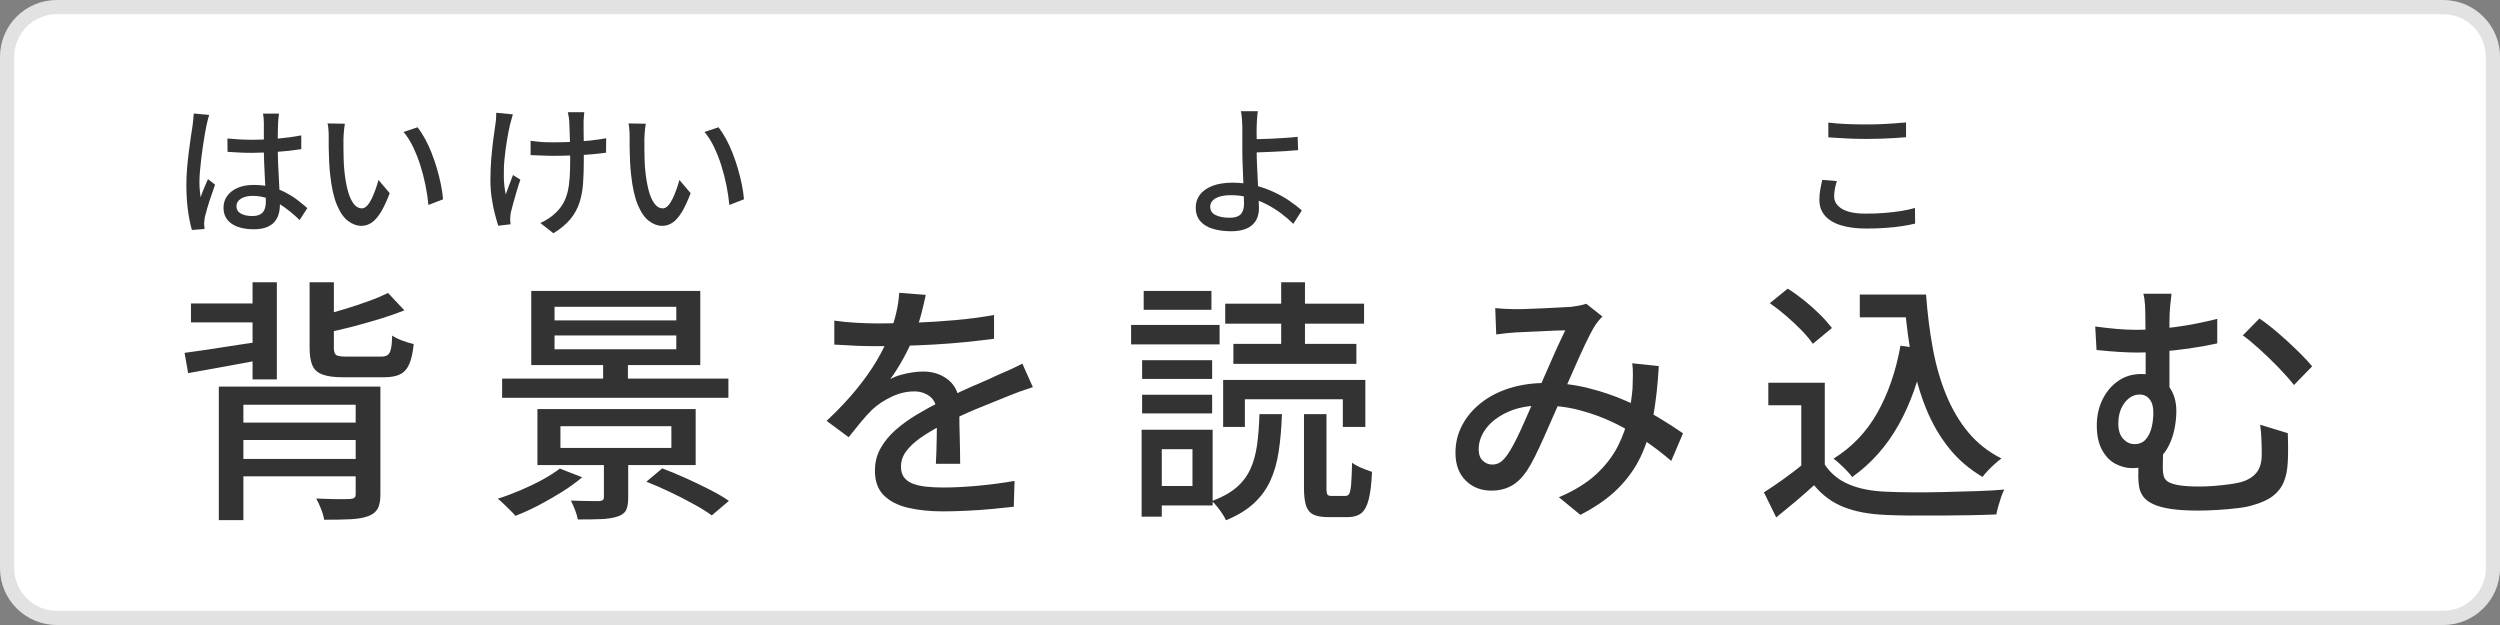 <?xml version="1.0" encoding="UTF-8"?><svg id="_レイヤー_2" xmlns="http://www.w3.org/2000/svg" viewBox="0 0 352 88"><rect x="0" y="0" width="352" height="88" fill="#808080" stroke="none"/><defs><style>.cls-1{fill:#333;}.cls-1,.cls-2,.cls-3{stroke-width:0px;}.cls-2{fill:#fff;}.cls-3{fill:#e2e2e2;}</style></defs><g id="_ツール"><rect class="cls-2" x="1" y="1" width="350" height="86" rx="7" ry="7"/><path class="cls-3" d="M344,2c3.31,0,6,2.69,6,6v72c0,3.31-2.69,6-6,6H8c-3.31,0-6-2.69-6-6V8c0-3.31,2.69-6,6-6h336M344,0H8C3.58,0,0,3.58,0,8v72c0,4.42,3.58,8,8,8h336c4.42,0,8-3.58,8-8V8c0-4.42-3.58-8-8-8h0Z"/><path class="cls-1" d="M25.99,49.68c1.46-.19,3.22-.45,5.27-.77,2.05-.32,4.16-.64,6.32-.95l.14,2.52c-1.99.38-3.97.75-5.92,1.1-1.96.35-3.73.67-5.31.96l-.5-2.84ZM26.89,42.73h10.76v2.66h-10.76v-2.66ZM30.81,54.43h20.16v2.56h-16.7v16.24h-3.46v-18.79ZM33.44,59.5h17.68v2.45h-17.68v-2.45ZM33.44,64.62h17.75v2.45h-17.75v-2.45ZM35.56,39.74h3.42v13.68h-3.42v-13.68ZM43.59,39.74h3.42v9.25c0,.5.11.83.32.99.22.16.7.23,1.44.23h4.9c.38,0,.68-.07.9-.22s.37-.43.47-.85.16-1.05.18-1.89c.38.26.87.5,1.46.72.59.22,1.11.37,1.57.47-.12,1.2-.33,2.14-.63,2.83-.3.68-.73,1.16-1.3,1.44-.56.28-1.34.41-2.32.41h-5.65c-1.25,0-2.22-.12-2.92-.38-.7-.25-1.18-.68-1.44-1.28-.26-.6-.4-1.43-.4-2.48v-9.25ZM50.07,54.43h3.49v15.19c0,.86-.12,1.53-.38,2s-.7.82-1.35,1.06c-.65.24-1.48.38-2.48.43-1.01.05-2.24.07-3.71.07-.07-.46-.21-.96-.43-1.51-.22-.55-.44-1.04-.68-1.48.67.02,1.33.05,1.98.07.65.02,1.22.03,1.73.02.5-.01.84-.02,1.01-.02.31-.02.53-.08.65-.18.12-.1.18-.26.18-.5v-15.16ZM54.64,41.25l2.3,2.45c-1.03.41-2.17.8-3.42,1.19-1.25.38-2.51.74-3.8,1.08-1.28.34-2.53.62-3.73.86-.07-.31-.2-.7-.38-1.17s-.37-.86-.56-1.17c1.13-.29,2.29-.61,3.47-.97,1.19-.36,2.31-.73,3.37-1.12,1.06-.38,1.97-.77,2.74-1.15Z"/><path class="cls-1" d="M78.84,65.98l3.13,1.22c-.82.7-1.76,1.38-2.83,2.05-1.07.67-2.17,1.3-3.29,1.89-1.13.59-2.22,1.08-3.28,1.49-.17-.21-.41-.47-.72-.77-.31-.3-.62-.61-.94-.92-.31-.31-.59-.55-.83-.72,1.05-.33,2.12-.73,3.2-1.19,1.08-.46,2.11-.95,3.08-1.48.97-.53,1.79-1.06,2.47-1.58ZM70.7,53.31h31.86v2.7h-31.86v-2.7ZM74.8,40.96h23.8v10.44h-23.8v-10.44ZM75.67,57.6h22.28v7.88h-22.28v-7.88ZM78.08,43.2v1.91h17.14v-1.91h-17.14ZM78.08,47.23v1.95h17.14v-1.95h-17.14ZM78.91,60.01v3.06h15.62v-3.06h-15.62ZM85.03,64.04h3.42v6.08c0,.77-.11,1.35-.32,1.75-.22.4-.64.69-1.26.88-.6.19-1.35.31-2.25.34-.9.04-1.99.05-3.26.05-.07-.41-.21-.86-.4-1.35s-.38-.93-.58-1.31c.55.02,1.11.04,1.67.05.56.01,1.06.02,1.48.02h.88c.24-.02.4-.08.49-.16.08-.08.13-.22.13-.41v-5.94ZM84.92,50.94h3.49v3.89h-3.49v-3.89ZM91.01,67.82l2.23-1.87c1.03.38,2.14.84,3.31,1.37,1.18.53,2.3,1.07,3.38,1.62s1.98,1.08,2.7,1.58l-2.41,2.05c-.65-.48-1.49-1.01-2.54-1.58-1.04-.58-2.15-1.15-3.33-1.71s-2.29-1.05-3.35-1.46Z"/><path class="cls-1" d="M130.35,41.5c-.14.7-.34,1.54-.59,2.54s-.62,2.12-1.1,3.37c-.41,1.01-.91,2.04-1.49,3.1-.59,1.06-1.19,2.02-1.82,2.88.41-.24.88-.44,1.42-.59.54-.16,1.09-.28,1.66-.36s1.07-.13,1.53-.13c1.44,0,2.65.41,3.64,1.24.98.83,1.48,2.02,1.48,3.58v1.76c0,.7.01,1.43.04,2.2.02.77.04,1.52.05,2.27s.02,1.39.02,1.94h-3.42c.02-.46.05-.99.07-1.6.02-.61.04-1.25.05-1.93s.02-1.32.02-1.94v-1.66c-.02-1.08-.35-1.86-.97-2.34-.62-.48-1.36-.72-2.2-.72-1.08,0-2.15.25-3.22.76s-1.99,1.12-2.75,1.84c-.5.5-1.03,1.08-1.57,1.73-.54.65-1.11,1.36-1.71,2.12l-3.1-2.3c1.66-1.56,3.06-3.05,4.21-4.46,1.15-1.42,2.11-2.77,2.86-4.05s1.35-2.5,1.78-3.65c.38-.98.7-1.99.94-3.01.24-1.02.38-1.97.43-2.86l3.74.29ZM117.46,45.14c.96.14,2.02.25,3.17.31,1.15.06,2.16.09,3.02.09,1.61,0,3.35-.04,5.22-.11,1.87-.07,3.76-.19,5.67-.36s3.71-.41,5.42-.72v3.35c-1.27.17-2.63.32-4.07.47-1.44.14-2.9.26-4.39.34-1.49.08-2.92.14-4.28.18-1.37.04-2.62.05-3.74.05-.5,0-1.1,0-1.78-.02-.68-.01-1.39-.04-2.12-.09-.73-.05-1.43-.08-2.11-.11v-3.38ZM145.44,54.5c-.34.12-.73.25-1.17.4-.44.14-.88.3-1.31.47s-.83.32-1.19.47c-1.22.48-2.65,1.06-4.27,1.73-1.62.67-3.28,1.45-4.99,2.34-1.15.6-2.15,1.2-2.99,1.8-.84.6-1.49,1.22-1.96,1.87-.47.65-.7,1.36-.7,2.12,0,.62.14,1.13.43,1.51.29.38.69.68,1.21.88.52.2,1.14.35,1.87.43.73.08,1.55.12,2.47.12,1.44,0,3.07-.08,4.9-.25,1.82-.17,3.53-.4,5.11-.68l-.11,3.64c-.86.1-1.87.2-3.02.31s-2.33.19-3.55.25-2.36.09-3.44.09c-1.8,0-3.42-.17-4.86-.5-1.44-.34-2.58-.92-3.42-1.75-.84-.83-1.26-1.99-1.26-3.47,0-1.18.27-2.24.81-3.19s1.25-1.81,2.12-2.57c.88-.77,1.85-1.48,2.93-2.12,1.08-.65,2.15-1.24,3.2-1.76,1.13-.6,2.18-1.12,3.15-1.57.97-.44,1.88-.85,2.74-1.21.85-.36,1.65-.72,2.39-1.08.62-.26,1.21-.52,1.76-.77.55-.25,1.1-.52,1.66-.81l1.48,3.31Z"/><path class="cls-1" d="M159.26,45.75h12.46v2.74h-12.46v-2.74ZM160.74,60.51h2.84v12.24h-2.84v-12.24ZM160.81,50.72h9.86v2.63h-9.86v-2.63ZM160.81,55.58h9.86v2.63h-9.86v-2.63ZM161.03,40.96h9.54v2.66h-9.54v-2.66ZM162.39,60.51h8.35v10.66h-8.35v-2.74h5.51v-5.18h-5.51v-2.74ZM177.33,58.31h3.17c-.07,1.92-.22,3.65-.45,5.2-.23,1.55-.62,2.93-1.17,4.14-.55,1.21-1.33,2.29-2.34,3.22s-2.32,1.73-3.92,2.38c-.12-.27-.29-.57-.52-.92-.23-.35-.47-.68-.74-1.01-.26-.32-.5-.58-.72-.77,1.42-.53,2.56-1.16,3.42-1.89.86-.73,1.52-1.6,1.98-2.59.46-1,.77-2.13.95-3.4.18-1.27.29-2.72.34-4.36ZM172.22,53.49h20.02v6.62h-3.17v-3.89h-13.79v3.89h-3.06v-6.62ZM172.51,42.76h19.55v2.81h-19.55v-2.81ZM173.66,48.42h17.32v2.81h-17.32v-2.81ZM180.39,39.74h3.35v10.12h-3.35v-10.12ZM183.6,58.31h3.17v10.44c0,.48.05.78.14.9.09.12.3.18.61.18h1.91c.24,0,.42-.1.54-.31.12-.2.21-.65.27-1.33.06-.68.1-1.7.13-3.04.22.17.49.34.83.5.34.17.68.32,1.04.45.36.13.67.25.94.34-.07,1.66-.23,2.95-.47,3.89-.24.94-.59,1.58-1.06,1.94-.47.36-1.09.54-1.85.54h-2.77c-.91,0-1.62-.12-2.11-.36-.49-.24-.83-.66-1.03-1.26-.19-.6-.29-1.42-.29-2.45v-10.44Z"/><path class="cls-1" d="M210.53,43.38c.48.05.98.08,1.49.11.52.02.96.04,1.35.04.5,0,1.12-.01,1.84-.04.72-.02,1.46-.05,2.23-.09.77-.04,1.5-.07,2.2-.11s1.24-.07,1.62-.09c.38-.05.76-.11,1.12-.18s.68-.16.97-.25l2.27,1.8c-.22.22-.41.43-.59.65-.18.22-.34.45-.49.68-.38.62-.85,1.51-1.39,2.66-.54,1.15-1.1,2.4-1.69,3.74-.59,1.34-1.16,2.64-1.71,3.89-.36.82-.74,1.69-1.15,2.63-.41.94-.82,1.87-1.24,2.81-.42.94-.83,1.81-1.22,2.61s-.79,1.49-1.17,2.07c-.67.98-1.41,1.69-2.21,2.12-.8.43-1.73.65-2.79.65-1.44,0-2.64-.47-3.6-1.42-.96-.95-1.44-2.25-1.44-3.91,0-1.39.31-2.68.94-3.87.62-1.19,1.5-2.23,2.63-3.13,1.13-.9,2.47-1.6,4.03-2.09,1.56-.49,3.28-.74,5.15-.74,2.04,0,4.02.24,5.94.72,1.92.48,3.71,1.09,5.36,1.82,1.66.73,3.16,1.51,4.52,2.32,1.36.82,2.51,1.56,3.47,2.23l-1.66,3.89c-1.08-.94-2.29-1.87-3.62-2.79s-2.77-1.76-4.32-2.52c-1.55-.76-3.18-1.36-4.9-1.82s-3.5-.68-5.35-.68-3.48.3-4.82.92c-1.34.61-2.36,1.38-3.06,2.32-.7.94-1.04,1.91-1.04,2.92,0,.72.19,1.26.58,1.62.38.36.83.54,1.33.54.38,0,.73-.09,1.04-.27.31-.18.64-.5.97-.95.36-.48.71-1.06,1.06-1.73.35-.67.7-1.4,1.06-2.18.36-.78.71-1.58,1.06-2.39.35-.82.68-1.58.99-2.3.48-1.03.95-2.09,1.42-3.19.47-1.09.94-2.15,1.4-3.17.47-1.02.89-1.93,1.28-2.72-.36,0-.84.01-1.44.04-.6.02-1.25.05-1.94.09-.7.04-1.36.07-1.98.09-.62.03-1.14.05-1.55.07-.38.02-.83.06-1.35.11s-1,.11-1.46.18l-.14-3.71ZM233.56,51.55c-.14,2.54-.4,4.87-.77,6.98-.37,2.11-.96,4.02-1.76,5.72-.8,1.7-1.9,3.23-3.28,4.59s-3.13,2.57-5.24,3.65l-3.02-2.48c2.16-.91,3.91-1.99,5.24-3.22s2.35-2.56,3.06-3.96c.71-1.4,1.21-2.81,1.49-4.21s.48-2.71.58-3.91c.02-.6.04-1.22.05-1.85.01-.64-.02-1.21-.09-1.71l3.74.4Z"/><path class="cls-1" d="M256.93,65.41c.82,1.25,1.95,2.18,3.4,2.79,1.45.61,3.17.95,5.17,1.03,1.03.05,2.26.08,3.67.09,1.42.01,2.92,0,4.5-.04,1.58-.04,3.12-.08,4.61-.13s2.79-.12,3.92-.22c-.14.26-.29.61-.43,1.03-.14.42-.28.85-.4,1.28s-.22.83-.29,1.19c-1.03.05-2.23.08-3.58.11-1.36.02-2.76.04-4.21.05-1.45.01-2.86.01-4.23,0-1.37-.01-2.57-.04-3.6-.09-2.28-.1-4.23-.46-5.85-1.1s-3.02-1.66-4.19-3.08c-.82.74-1.66,1.49-2.54,2.23-.88.74-1.81,1.51-2.79,2.3l-1.73-3.53c.84-.53,1.75-1.14,2.72-1.84s1.89-1.39,2.75-2.09h3.1ZM256.93,53.89v13h-3.31v-9.83h-4.64v-3.17h7.96ZM249.19,42.69l2.52-2.05c.77.48,1.55,1.04,2.36,1.69.8.65,1.54,1.31,2.21,1.98.67.67,1.22,1.3,1.66,1.87l-2.7,2.23c-.38-.58-.91-1.21-1.57-1.89-.66-.68-1.38-1.36-2.16-2.03-.78-.67-1.55-1.27-2.32-1.8ZM267.59,48.67l3.49.5c-.82,4.08-2.06,7.62-3.74,10.62-1.68,3-3.86,5.46-6.55,7.38-.17-.24-.41-.52-.72-.85-.31-.32-.64-.65-.99-.97-.35-.32-.65-.58-.92-.77,2.59-1.61,4.65-3.76,6.17-6.46s2.61-5.85,3.26-9.45ZM261.86,41.47h7.56v3.21h-7.56v-3.21ZM267.55,41.47h3.64c.19,2.66.51,5.19.95,7.58.44,2.39,1.07,4.58,1.89,6.57.82,1.99,1.85,3.74,3.11,5.26,1.26,1.51,2.81,2.74,4.66,3.67-.26.19-.56.44-.9.74-.34.3-.66.61-.97.94-.31.32-.58.63-.79.92-1.87-1.1-3.46-2.47-4.75-4.09-1.29-1.62-2.36-3.47-3.2-5.54-.84-2.08-1.49-4.33-1.96-6.75-.47-2.42-.81-4.99-1.03-7.71h-.65v-1.58Z"/><path class="cls-1" d="M295.02,45.97c1.03.14,2.03.26,2.99.34.96.08,1.88.13,2.77.13,1.75,0,3.61-.13,5.56-.4,1.96-.26,3.91-.65,5.85-1.15v3.46c-1.3.29-2.63.53-4,.72-1.37.19-2.67.34-3.91.43-1.24.1-2.33.14-3.29.14-.77,0-1.64-.03-2.63-.09-.98-.06-2.04-.15-3.17-.27l-.18-3.31ZM306.43,57.88c0,.91-.11,1.84-.32,2.79-.22.95-.56,1.82-1.04,2.61s-1.12,1.43-1.91,1.91c-.79.48-1.79.72-2.99.72-.77,0-1.53-.2-2.29-.59s-1.39-1.04-1.89-1.93c-.5-.89-.76-2.05-.76-3.49,0-1.32.26-2.53.79-3.62.53-1.09,1.26-1.97,2.2-2.63s2.03-.99,3.28-.99c1.61,0,2.83.49,3.67,1.48.84.98,1.26,2.23,1.26,3.74ZM300.53,62.53c.67,0,1.2-.22,1.58-.65.38-.43.66-.99.83-1.67.17-.68.25-1.4.25-2.14,0-.79-.17-1.41-.52-1.85-.35-.44-.81-.67-1.39-.67s-1.06.17-1.51.52c-.46.35-.82.83-1.1,1.44-.28.61-.41,1.33-.41,2.14,0,.94.23,1.65.68,2.14.46.49.98.74,1.58.74ZM304.63,62.38c-.02.24-.04.57-.05.99-.01.42-.02.85-.04,1.3-.01.44-.02.86-.02,1.24,0,.43.05.82.14,1.15.1.34.32.61.67.81.35.2.88.36,1.58.47.71.11,1.66.16,2.86.16.65,0,1.34-.03,2.07-.09s1.43-.14,2.11-.23,1.22-.2,1.66-.32c.94-.29,1.64-.73,2.12-1.33s.72-1.44.72-2.52c0-.7-.01-1.39-.04-2.07-.02-.68-.08-1.4-.18-2.14l3.89,1.19c.02.53.04,1.01.04,1.44v1.24c0,.4-.01.85-.04,1.35-.05,1.1-.23,2.05-.56,2.83-.32.78-.83,1.44-1.53,1.98-.7.54-1.66.98-2.88,1.31-.53.17-1.24.31-2.12.41-.89.11-1.82.19-2.81.25s-1.88.09-2.7.09c-1.54,0-2.82-.08-3.85-.23-1.03-.16-1.86-.38-2.48-.67-.62-.29-1.09-.63-1.39-1.03-.3-.4-.5-.83-.59-1.3s-.14-.97-.14-1.49c0-.65.01-1.29.04-1.93.02-.64.05-1.22.07-1.75l3.46-1.12ZM305.75,41.36c-.05.43-.11.98-.18,1.64-.07.66-.11,1.41-.11,2.25v10.98l-3.35-1.55v-4.84c0-.95,0-1.83-.02-2.65-.01-.82-.02-1.46-.02-1.94,0-.89-.02-1.65-.05-2.29-.04-.63-.12-1.17-.23-1.6h3.96ZM318.13,44.85c.55.36,1.16.82,1.84,1.37.67.55,1.36,1.15,2.07,1.8.71.65,1.37,1.28,1.98,1.89.61.61,1.12,1.17,1.53,1.67l-2.56,2.63c-.62-.79-1.37-1.63-2.23-2.52-.86-.89-1.74-1.73-2.63-2.54-.89-.8-1.67-1.45-2.34-1.93l2.34-2.38Z"/><path class="cls-1" d="M177.1,15.66c-.03.17-.05.38-.07.63-.02.25-.04.51-.06.78-.02.27-.03.52-.03.75-.01.45-.02.99,0,1.6,0,.61,0,1.24,0,1.88,0,.55.02,1.19.05,1.93.03.74.07,1.5.11,2.28.04.78.08,1.51.11,2.18.03.67.05,1.22.05,1.65s-.07.83-.2,1.22-.35.73-.65,1.03c-.3.3-.7.54-1.21.71-.51.17-1.13.26-1.86.26-.93,0-1.78-.11-2.53-.33-.75-.22-1.35-.58-1.79-1.07s-.66-1.15-.66-1.96c0-.65.19-1.24.57-1.76.38-.52.96-.94,1.73-1.25.77-.31,1.75-.47,2.92-.47,1.01,0,1.99.11,2.94.34.95.23,1.84.53,2.68.91.84.38,1.61.8,2.3,1.27s1.29.93,1.8,1.4l-1.2,1.88c-.49-.49-1.06-.98-1.7-1.46-.64-.48-1.34-.92-2.1-1.31s-1.56-.7-2.4-.93c-.84-.23-1.7-.34-2.58-.34-.93,0-1.65.15-2.16.44-.51.29-.76.69-.76,1.2s.25.91.75,1.16,1.17.38,2.01.38c.69,0,1.2-.16,1.52-.48.32-.32.48-.83.48-1.52,0-.35-.01-.83-.04-1.45-.03-.62-.05-1.29-.08-2.02-.03-.73-.05-1.43-.08-2.12-.03-.69-.04-1.28-.04-1.77,0-.4,0-.81,0-1.24,0-.43,0-.84,0-1.23v-1.01c-.01-.29-.03-.58-.04-.85s-.03-.52-.06-.75c-.03-.23-.06-.41-.1-.56h2.4ZM175.84,19.6c.32,0,.75,0,1.3-.01s1.14-.03,1.79-.06c.65-.03,1.3-.07,1.96-.11s1.26-.09,1.81-.16l.08,1.88c-.55.05-1.15.1-1.82.14-.67.04-1.32.07-1.97.1-.65.03-1.25.05-1.8.07s-1,.03-1.33.03l-.02-1.88Z"/><path class="cls-1" d="M258.63,25.5c-.12.37-.21.74-.28,1.1-.07.36-.1.71-.1,1.06,0,.71.36,1.29,1.09,1.74.73.45,1.85.68,3.37.68.92,0,1.8-.03,2.65-.1.85-.07,1.64-.16,2.37-.28.73-.12,1.37-.26,1.9-.42l.02,2.2c-.52.13-1.14.25-1.85.36s-1.49.19-2.34.25c-.85.06-1.74.09-2.67.09-1.43,0-2.63-.16-3.62-.47-.99-.31-1.73-.77-2.24-1.37-.51-.6-.76-1.33-.76-2.2,0-.55.05-1.06.14-1.53.09-.47.18-.9.26-1.29l2.06.18ZM257.43,17.26c.73.09,1.56.16,2.47.2.91.04,1.88.06,2.89.06.65,0,1.31-.01,1.98-.04.67-.03,1.31-.06,1.93-.11.62-.05,1.18-.09,1.67-.13v2.08c-.45.04-1,.08-1.63.12-.63.04-1.29.07-1.97.09-.68.02-1.33.03-1.96.03-1.03,0-1.98-.02-2.86-.07-.88-.05-1.72-.1-2.52-.15v-2.08Z"/><path class="cls-1" d="M29.46,16.18c-.04.11-.09.26-.14.46-.05.2-.1.4-.15.6-.05.2-.08.36-.11.48-.07.32-.14.73-.23,1.23-.09.5-.17,1.05-.26,1.64-.09.59-.17,1.2-.24,1.81-.07.61-.13,1.2-.18,1.76-.05.56-.07,1.05-.07,1.48,0,.35.01.7.04,1.05.03.35.07.72.12,1.09.09-.28.2-.57.32-.87.12-.3.24-.6.37-.89s.24-.56.35-.8l1,.78c-.17.51-.36,1.05-.56,1.63s-.38,1.13-.53,1.65-.27.95-.35,1.3c-.03.13-.05.29-.07.47-.02.18-.03.33-.03.45.01.09.02.21.03.35s.02.27.03.39l-1.78.14c-.21-.71-.4-1.6-.55-2.69-.15-1.09-.23-2.31-.23-3.67,0-.75.03-1.52.1-2.33s.15-1.6.25-2.37c.1-.77.2-1.48.29-2.12.09-.64.17-1.16.24-1.56.03-.25.06-.53.09-.82.03-.29.06-.57.07-.84l2.18.2ZM39.28,16c-.03.2-.05.41-.07.62-.02.21-.04.42-.05.62-.01.23-.02.53-.03.9,0,.37-.01.78-.02,1.21s0,.86,0,1.29c0,.84.02,1.65.05,2.42.03.77.07,1.51.11,2.2s.07,1.34.1,1.95c.03.61.04,1.16.04,1.65,0,.45-.06.89-.18,1.3-.12.41-.32.78-.6,1.1-.28.32-.66.57-1.13.75-.47.18-1.06.27-1.75.27-1.36,0-2.41-.27-3.16-.8-.75-.53-1.12-1.28-1.12-2.24,0-.61.17-1.16.51-1.64.34-.48.83-.86,1.46-1.14.63-.28,1.4-.42,2.29-.42s1.71.1,2.44.29c.73.19,1.41.45,2.04.78.63.33,1.19.68,1.69,1.07s.96.76,1.37,1.12l-1.08,1.68c-.72-.69-1.44-1.29-2.15-1.8s-1.44-.9-2.17-1.18c-.73-.28-1.5-.42-2.3-.42-.68,0-1.23.13-1.65.4s-.63.61-.63,1.04c0,.47.21.82.62,1.05s.94.35,1.58.35c.49,0,.88-.08,1.16-.24s.48-.39.6-.7c.12-.31.18-.67.18-1.08,0-.35-.01-.82-.04-1.41-.03-.59-.06-1.25-.1-1.96-.04-.71-.07-1.45-.1-2.2-.03-.75-.04-1.48-.04-2.17v-3.38c0-.17-.01-.38-.03-.63s-.05-.46-.09-.65h2.26ZM32.02,19.5c.57.05,1.14.1,1.71.13.57.03,1.15.05,1.75.05,1.2,0,2.4-.05,3.6-.16,1.2-.11,2.31-.26,3.34-.46v1.94c-1.07.17-2.2.3-3.39.38s-2.38.13-3.57.14c-.59,0-1.16-.01-1.71-.04-.55-.03-1.12-.06-1.71-.1l-.02-1.88Z"/><path class="cls-1" d="M48.56,17.42c-.04.19-.07.41-.1.68s-.05.53-.07.8-.03.49-.03.68c0,.41,0,.87,0,1.38,0,.51.02,1.02.03,1.55.01.53.05,1.05.1,1.57.11,1.05.27,1.97.48,2.76.21.79.49,1.4.82,1.84s.72.66,1.16.66c.25,0,.49-.12.72-.36.23-.24.44-.56.64-.96.2-.4.38-.84.55-1.31.17-.47.31-.93.43-1.37l1.58,1.86c-.43,1.13-.85,2.04-1.27,2.71-.42.67-.85,1.16-1.29,1.45-.44.29-.91.44-1.4.44-.67,0-1.3-.23-1.91-.69-.61-.46-1.13-1.22-1.57-2.27-.44-1.05-.75-2.46-.94-4.22-.07-.59-.12-1.22-.15-1.9-.03-.68-.05-1.33-.06-1.94,0-.61,0-1.12,0-1.52,0-.25,0-.56-.03-.93-.02-.37-.06-.68-.13-.95l2.44.04ZM58.8,17.92c.36.47.71,1.01,1.05,1.63.34.62.65,1.29.93,2.01.28.72.53,1.45.75,2.2.22.75.4,1.49.55,2.22s.25,1.43.3,2.08l-2.06.8c-.08-.87-.21-1.77-.4-2.72-.19-.95-.43-1.88-.72-2.81-.29-.93-.64-1.8-1.03-2.62-.39-.82-.84-1.53-1.35-2.13l1.98-.66Z"/><path class="cls-1" d="M72.21,16.1c-.05.21-.12.46-.2.73s-.15.51-.2.71c-.15.65-.29,1.39-.43,2.22-.14.83-.25,1.69-.34,2.58-.09.89-.12,1.77-.1,2.64.02.87.11,1.67.27,2.4.13-.37.29-.81.48-1.32.19-.51.37-.98.54-1.42l1.04.66c-.17.49-.35,1.03-.52,1.62-.17.59-.33,1.14-.48,1.67-.15.53-.26.96-.34,1.31-.03.16-.05.33-.07.51-.02.18-.03.32-.03.43s0,.23.02.36.03.26.04.38l-1.74.2c-.13-.41-.29-.96-.47-1.65s-.33-1.44-.45-2.27c-.12-.83-.18-1.65-.18-2.48,0-1.09.04-2.15.13-3.16.09-1.01.19-1.94.3-2.77s.21-1.52.29-2.07c.04-.25.07-.51.08-.78.01-.27.02-.51.02-.72l2.34.22ZM74.71,19.82c.31.04.63.08.98.12.35.04.7.07,1.07.08.37.01.73.02,1.09.02.84,0,1.71-.02,2.61-.06.9-.04,1.77-.1,2.62-.19.85-.09,1.6-.2,2.27-.33l-.02,2.04c-.63.09-1.35.17-2.18.24s-1.69.12-2.6.15c-.91.03-1.8.05-2.68.05-.29,0-.63,0-1.01-.02-.38-.01-.76-.03-1.13-.04-.37-.01-.71-.03-1.02-.04v-2.02ZM82.27,15.8c-.03.19-.05.39-.06.6-.01.21-.03.43-.04.66v.77c0,.35,0,.75.01,1.19,0,.44.01.89.02,1.35,0,.46,0,.88,0,1.27v.94c0,1.16-.03,2.23-.1,3.2-.07.97-.23,1.88-.5,2.72-.27.84-.69,1.62-1.27,2.33-.58.71-1.38,1.38-2.41,2.01l-1.84-1.44c.35-.15.72-.35,1.12-.61.4-.26.73-.52,1-.79.47-.44.84-.9,1.11-1.39.27-.49.48-1.03.62-1.62s.23-1.25.28-1.98.07-1.54.07-2.45c0-.35,0-.78,0-1.3,0-.52-.02-1.06-.04-1.61-.02-.55-.04-1.06-.05-1.53s-.03-.82-.04-1.06c-.01-.24-.04-.47-.09-.7-.05-.23-.08-.41-.11-.56h2.32Z"/><path class="cls-1" d="M90.93,17.42c-.04.19-.07.41-.1.68-.03.27-.05.53-.07.8-.02.27-.03.49-.03.68,0,.41,0,.87,0,1.38,0,.51.02,1.02.03,1.55.01.53.05,1.05.1,1.57.11,1.05.27,1.97.48,2.76.21.79.49,1.4.82,1.84.33.44.72.66,1.16.66.25,0,.49-.12.72-.36s.44-.56.64-.96c.2-.4.38-.84.55-1.31.17-.47.31-.93.43-1.37l1.58,1.86c-.43,1.13-.85,2.04-1.27,2.71s-.85,1.16-1.29,1.45c-.44.29-.91.44-1.4.44-.67,0-1.3-.23-1.91-.69-.61-.46-1.13-1.22-1.57-2.27-.44-1.05-.75-2.46-.94-4.22-.07-.59-.12-1.22-.15-1.9-.03-.68-.05-1.33-.06-1.94,0-.61,0-1.12,0-1.52,0-.25,0-.56-.03-.93s-.06-.68-.13-.95l2.44.04ZM101.17,17.92c.36.47.71,1.01,1.05,1.63s.65,1.29.93,2.01c.28.72.53,1.45.75,2.2.22.75.4,1.49.55,2.22.15.73.25,1.43.3,2.08l-2.06.8c-.08-.87-.21-1.77-.4-2.72-.19-.95-.43-1.88-.72-2.81s-.64-1.8-1.03-2.62c-.39-.82-.84-1.53-1.35-2.13l1.98-.66Z"/></g></svg>